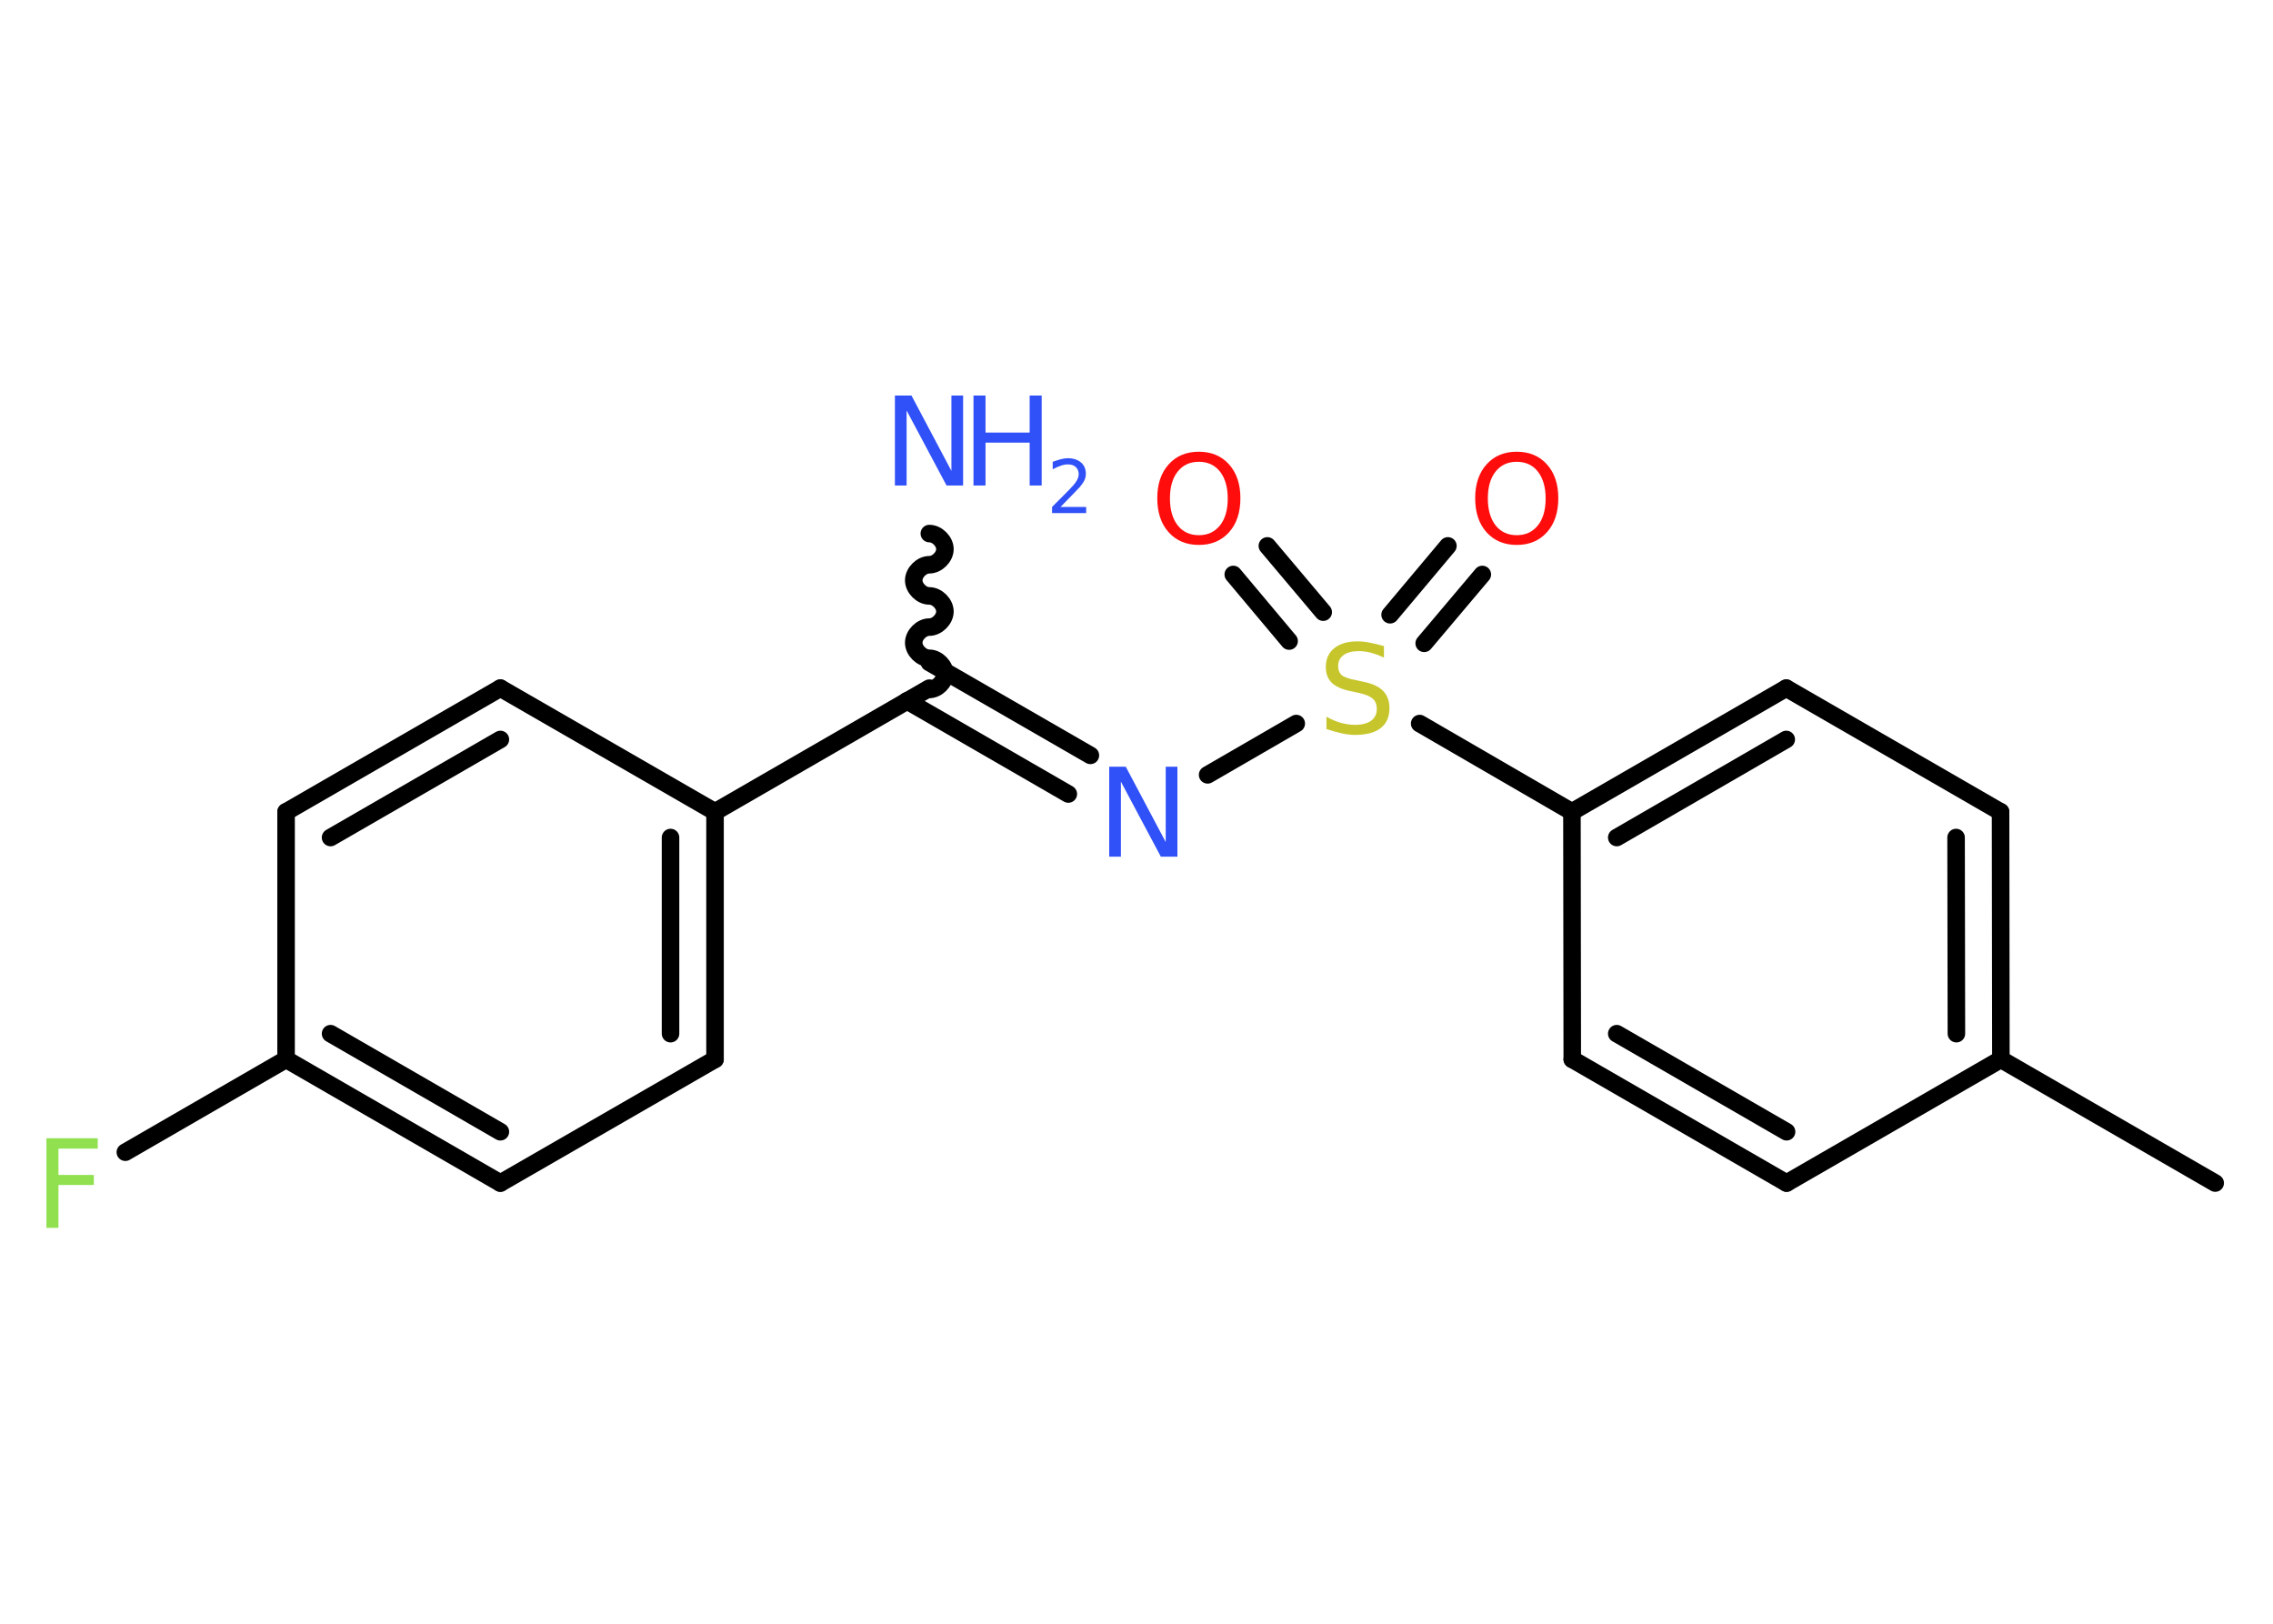 <?xml version='1.0' encoding='UTF-8'?>
<!DOCTYPE svg PUBLIC "-//W3C//DTD SVG 1.1//EN" "http://www.w3.org/Graphics/SVG/1.1/DTD/svg11.dtd">
<svg version='1.2' xmlns='http://www.w3.org/2000/svg' xmlns:xlink='http://www.w3.org/1999/xlink' width='70.0mm' height='50.0mm' viewBox='0 0 70.0 50.0'>
  <desc>Generated by the Chemistry Development Kit (http://github.com/cdk)</desc>
  <g stroke-linecap='round' stroke-linejoin='round' stroke='#000000' stroke-width='.54' fill='#3050F8'>
    <rect x='.0' y='.0' width='70.0' height='50.0' fill='#FFFFFF' stroke='none'/>
    <g id='mol1' class='mol'>
      <line id='mol1bnd1' class='bond' x1='68.22' y1='36.43' x2='61.62' y2='32.62'/>
      <g id='mol1bnd2' class='bond'>
        <line x1='61.62' y1='32.62' x2='61.61' y2='25.0'/>
        <line x1='60.25' y1='31.83' x2='60.24' y2='25.79'/>
      </g>
      <line id='mol1bnd3' class='bond' x1='61.61' y1='25.0' x2='55.01' y2='21.19'/>
      <g id='mol1bnd4' class='bond'>
        <line x1='55.01' y1='21.19' x2='48.41' y2='25.0'/>
        <line x1='55.01' y1='22.77' x2='49.79' y2='25.79'/>
      </g>
      <line id='mol1bnd5' class='bond' x1='48.41' y1='25.0' x2='43.72' y2='22.28'/>
      <g id='mol1bnd6' class='bond'>
        <line x1='42.81' y1='18.93' x2='44.59' y2='16.81'/>
        <line x1='43.86' y1='19.81' x2='45.65' y2='17.69'/>
      </g>
      <g id='mol1bnd7' class='bond'>
        <line x1='39.7' y1='19.74' x2='37.98' y2='17.69'/>
        <line x1='40.75' y1='18.85' x2='39.03' y2='16.81'/>
      </g>
      <line id='mol1bnd8' class='bond' x1='39.92' y1='22.28' x2='37.19' y2='23.86'/>
      <g id='mol1bnd9' class='bond'>
        <line x1='32.9' y1='24.45' x2='27.93' y2='21.58'/>
        <line x1='33.58' y1='23.26' x2='28.62' y2='20.4'/>
      </g>
      <path id='mol1bnd10' class='bond' d='M28.62 16.43c.24 -.0 .48 .24 .48 .48c.0 .24 -.24 .48 -.48 .48c-.24 .0 -.48 .24 -.48 .48c.0 .24 .24 .48 .48 .48c.24 -.0 .48 .24 .48 .48c.0 .24 -.24 .48 -.48 .48c-.24 .0 -.48 .24 -.48 .48c.0 .24 .24 .48 .48 .48c.24 -.0 .48 .24 .48 .48c.0 .24 -.24 .48 -.48 .48' fill='none' stroke='#000000' stroke-width='.54'/>
      <line id='mol1bnd11' class='bond' x1='28.62' y1='21.19' x2='22.02' y2='25.0'/>
      <g id='mol1bnd12' class='bond'>
        <line x1='22.02' y1='32.62' x2='22.02' y2='25.0'/>
        <line x1='20.65' y1='31.83' x2='20.65' y2='25.79'/>
      </g>
      <line id='mol1bnd13' class='bond' x1='22.02' y1='32.62' x2='15.41' y2='36.43'/>
      <g id='mol1bnd14' class='bond'>
        <line x1='8.81' y1='32.62' x2='15.41' y2='36.43'/>
        <line x1='10.18' y1='31.83' x2='15.41' y2='34.85'/>
      </g>
      <line id='mol1bnd15' class='bond' x1='8.81' y1='32.62' x2='3.86' y2='35.48'/>
      <line id='mol1bnd16' class='bond' x1='8.81' y1='32.62' x2='8.81' y2='25.0'/>
      <g id='mol1bnd17' class='bond'>
        <line x1='15.41' y1='21.19' x2='8.81' y2='25.0'/>
        <line x1='15.41' y1='22.77' x2='10.18' y2='25.79'/>
      </g>
      <line id='mol1bnd18' class='bond' x1='22.02' y1='25.0' x2='15.41' y2='21.19'/>
      <line id='mol1bnd19' class='bond' x1='48.41' y1='25.0' x2='48.42' y2='32.62'/>
      <g id='mol1bnd20' class='bond'>
        <line x1='48.42' y1='32.62' x2='55.02' y2='36.43'/>
        <line x1='49.79' y1='31.83' x2='55.02' y2='34.85'/>
      </g>
      <line id='mol1bnd21' class='bond' x1='61.62' y1='32.62' x2='55.02' y2='36.43'/>
      <path id='mol1atm6' class='atom' d='M42.62 19.89v.36q-.21 -.1 -.4 -.15q-.19 -.05 -.37 -.05q-.31 .0 -.47 .12q-.17 .12 -.17 .34q.0 .18 .11 .28q.11 .09 .42 .15l.23 .05q.42 .08 .62 .28q.2 .2 .2 .54q.0 .4 -.27 .61q-.27 .21 -.79 .21q-.2 .0 -.42 -.05q-.22 -.05 -.46 -.13v-.38q.23 .13 .45 .19q.22 .06 .43 .06q.32 .0 .5 -.13q.17 -.13 .17 -.36q.0 -.21 -.13 -.32q-.13 -.11 -.41 -.17l-.23 -.05q-.42 -.08 -.61 -.26q-.19 -.18 -.19 -.49q.0 -.37 .26 -.58q.26 -.21 .71 -.21q.19 .0 .39 .04q.2 .04 .41 .1z' stroke='none' fill='#C6C62C'/>
      <path id='mol1atm7' class='atom' d='M46.71 14.22q-.41 .0 -.65 .3q-.24 .3 -.24 .83q.0 .52 .24 .83q.24 .3 .65 .3q.41 .0 .65 -.3q.24 -.3 .24 -.83q.0 -.52 -.24 -.83q-.24 -.3 -.65 -.3zM46.71 13.91q.58 .0 .93 .39q.35 .39 .35 1.04q.0 .66 -.35 1.05q-.35 .39 -.93 .39q-.58 .0 -.93 -.39q-.35 -.39 -.35 -1.05q.0 -.65 .35 -1.04q.35 -.39 .93 -.39z' stroke='none' fill='#FF0D0D'/>
      <path id='mol1atm8' class='atom' d='M36.92 14.22q-.41 .0 -.65 .3q-.24 .3 -.24 .83q.0 .52 .24 .83q.24 .3 .65 .3q.41 .0 .65 -.3q.24 -.3 .24 -.83q.0 -.52 -.24 -.83q-.24 -.3 -.65 -.3zM36.92 13.91q.58 .0 .93 .39q.35 .39 .35 1.04q.0 .66 -.35 1.05q-.35 .39 -.93 .39q-.58 .0 -.93 -.39q-.35 -.39 -.35 -1.05q.0 -.65 .35 -1.04q.35 -.39 .93 -.39z' stroke='none' fill='#FF0D0D'/>
      <path id='mol1atm9' class='atom' d='M34.17 23.61h.5l1.23 2.32v-2.32h.36v2.77h-.51l-1.23 -2.31v2.31h-.36v-2.77z' stroke='none'/>
      <g id='mol1atm11' class='atom'>
        <path d='M27.57 12.18h.5l1.23 2.32v-2.32h.36v2.77h-.51l-1.23 -2.31v2.31h-.36v-2.77z' stroke='none'/>
        <path d='M29.98 12.18h.37v1.14h1.36v-1.14h.37v2.77h-.37v-1.32h-1.36v1.32h-.37v-2.77z' stroke='none'/>
        <path d='M32.67 15.61h.78v.19h-1.05v-.19q.13 -.13 .35 -.35q.22 -.22 .28 -.29q.11 -.12 .15 -.21q.04 -.08 .04 -.16q.0 -.13 -.09 -.22q-.09 -.08 -.24 -.08q-.11 .0 -.22 .04q-.12 .04 -.25 .11v-.23q.14 -.05 .25 -.08q.12 -.03 .21 -.03q.26 .0 .41 .13q.15 .13 .15 .35q.0 .1 -.04 .19q-.04 .09 -.14 .21q-.03 .03 -.18 .19q-.15 .15 -.42 .43z' stroke='none'/>
      </g>
      <path id='mol1atm16' class='atom' d='M1.42 35.05h1.59v.32h-1.21v.81h1.09v.31h-1.09v1.32h-.37v-2.77z' stroke='none' fill='#90E050'/>
    </g>
  </g>
</svg>
